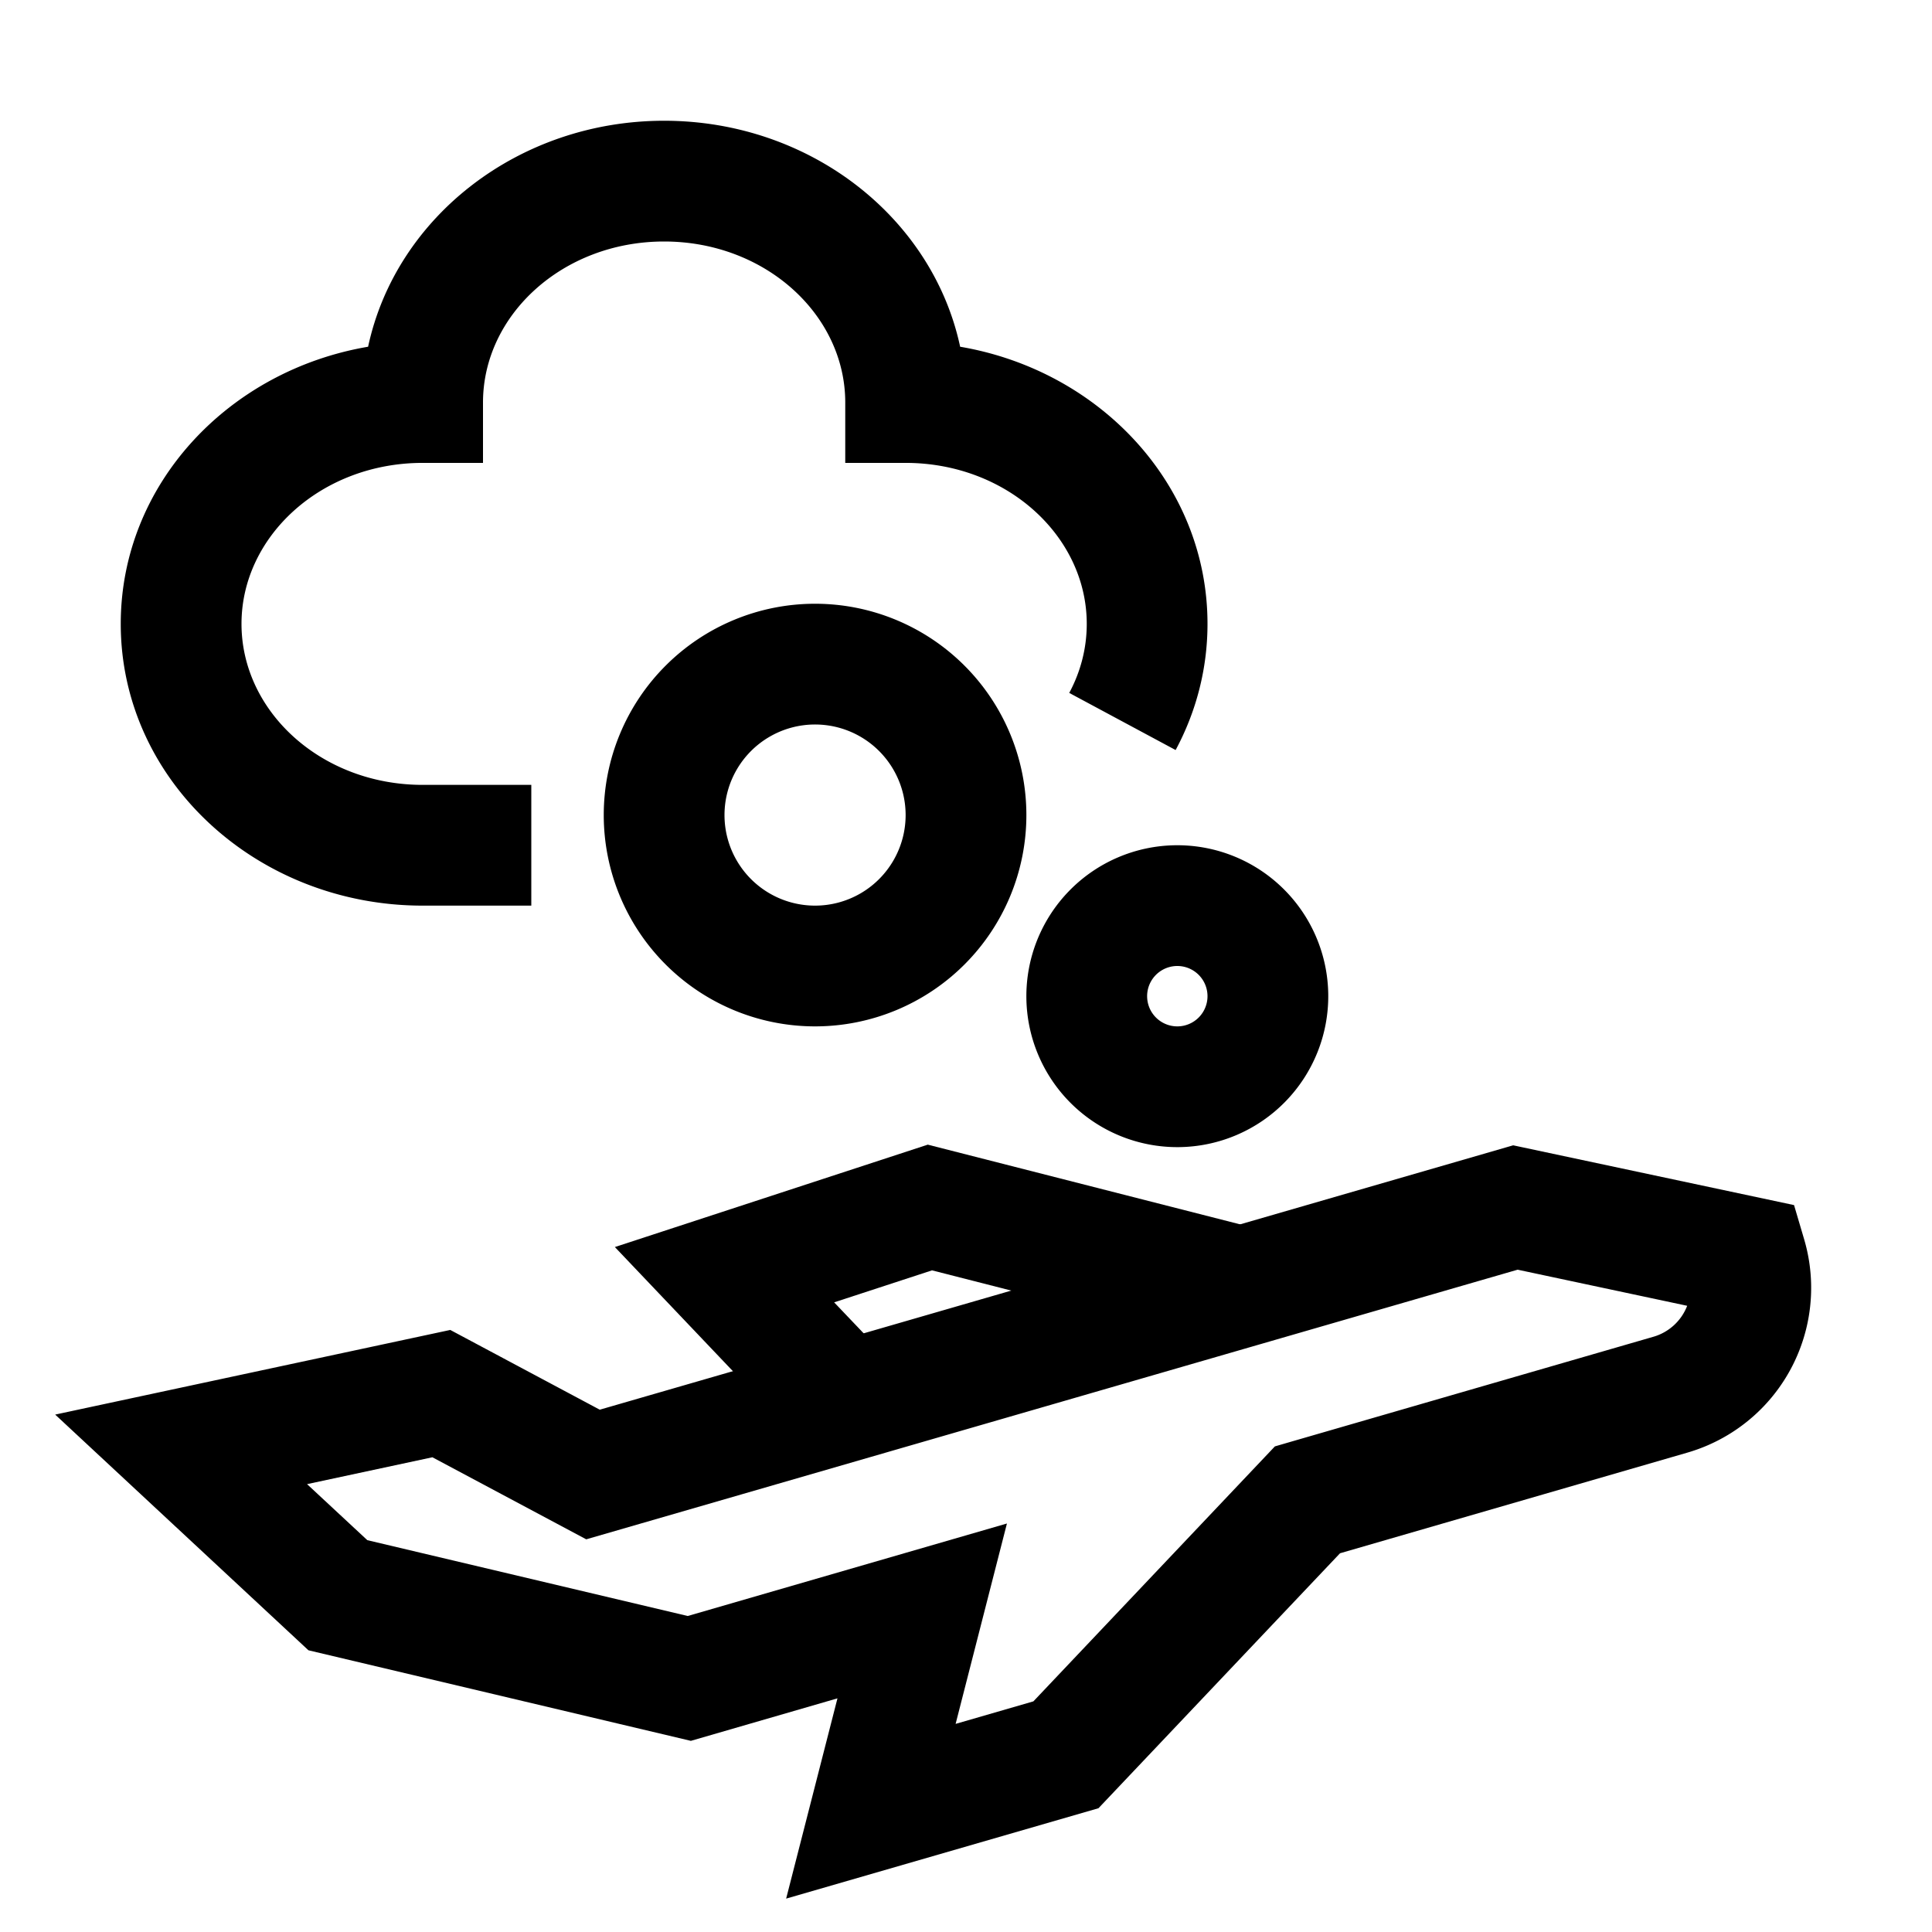 <svg width="32" height="32" xmlns="http://www.w3.org/2000/svg"><g fill="currentColor" fill-rule="nonzero"><path d="M14.52 22.31l-1.45 1.38-2.886-3.035 5.183-1.696 5.365 1.369-.495 1.938-4.8-1.225-1.621.53z"/><path d="M11.391 26.766l5.287-1.532-.85 3.319 1.288-.373 4-4.223.261-.076 6.005-1.739a.853.853 0 00.563-.514l-2.808-.598-12.86 3.723-2.567.743-2.548-1.359-2.076.445.998.928 5.307 1.256zm.052 2.068l-6.334-1.5L.914 23.43l6.544-1.402 2.476 1.321 1.787-.517 13.342-3.862 4.652.99.169.572a2.842 2.842 0 01-1.946 3.531l-5.743 1.664-4.001 4.223-5.173 1.497.85-3.317-2.428.704zM20 16.494a.5.5 0 10-1 .012.5.5 0 001-.012zm2-.023a2.5 2.5 0 11-5 .058 2.5 2.5 0 015-.058zM15.903 5.743C18.22 6.138 20 8.027 20 10.333c0 .736-.183 1.448-.528 2.09l-1.762-.946c.19-.355.29-.742.29-1.144 0-1.452-1.325-2.666-3-2.666h-1v-1C14 5.214 12.676 4 11 4 9.325 4 8 5.214 8 6.667v1H7c-1.676 0-3 1.214-3 2.666C4 11.786 5.324 13 7 13h1.8v2H7c-2.743 0-5-2.07-5-4.667 0-2.306 1.779-4.195 4.097-4.59C6.557 3.595 8.592 2 11 2c2.409 0 4.443 1.595 4.903 3.743z"/><path d="M15 13.5a1.5 1.5 0 10-3 0 1.5 1.5 0 003 0zm2 0a3.5 3.5 0 11-7 0 3.5 3.5 0 017 0z"/></g></svg>